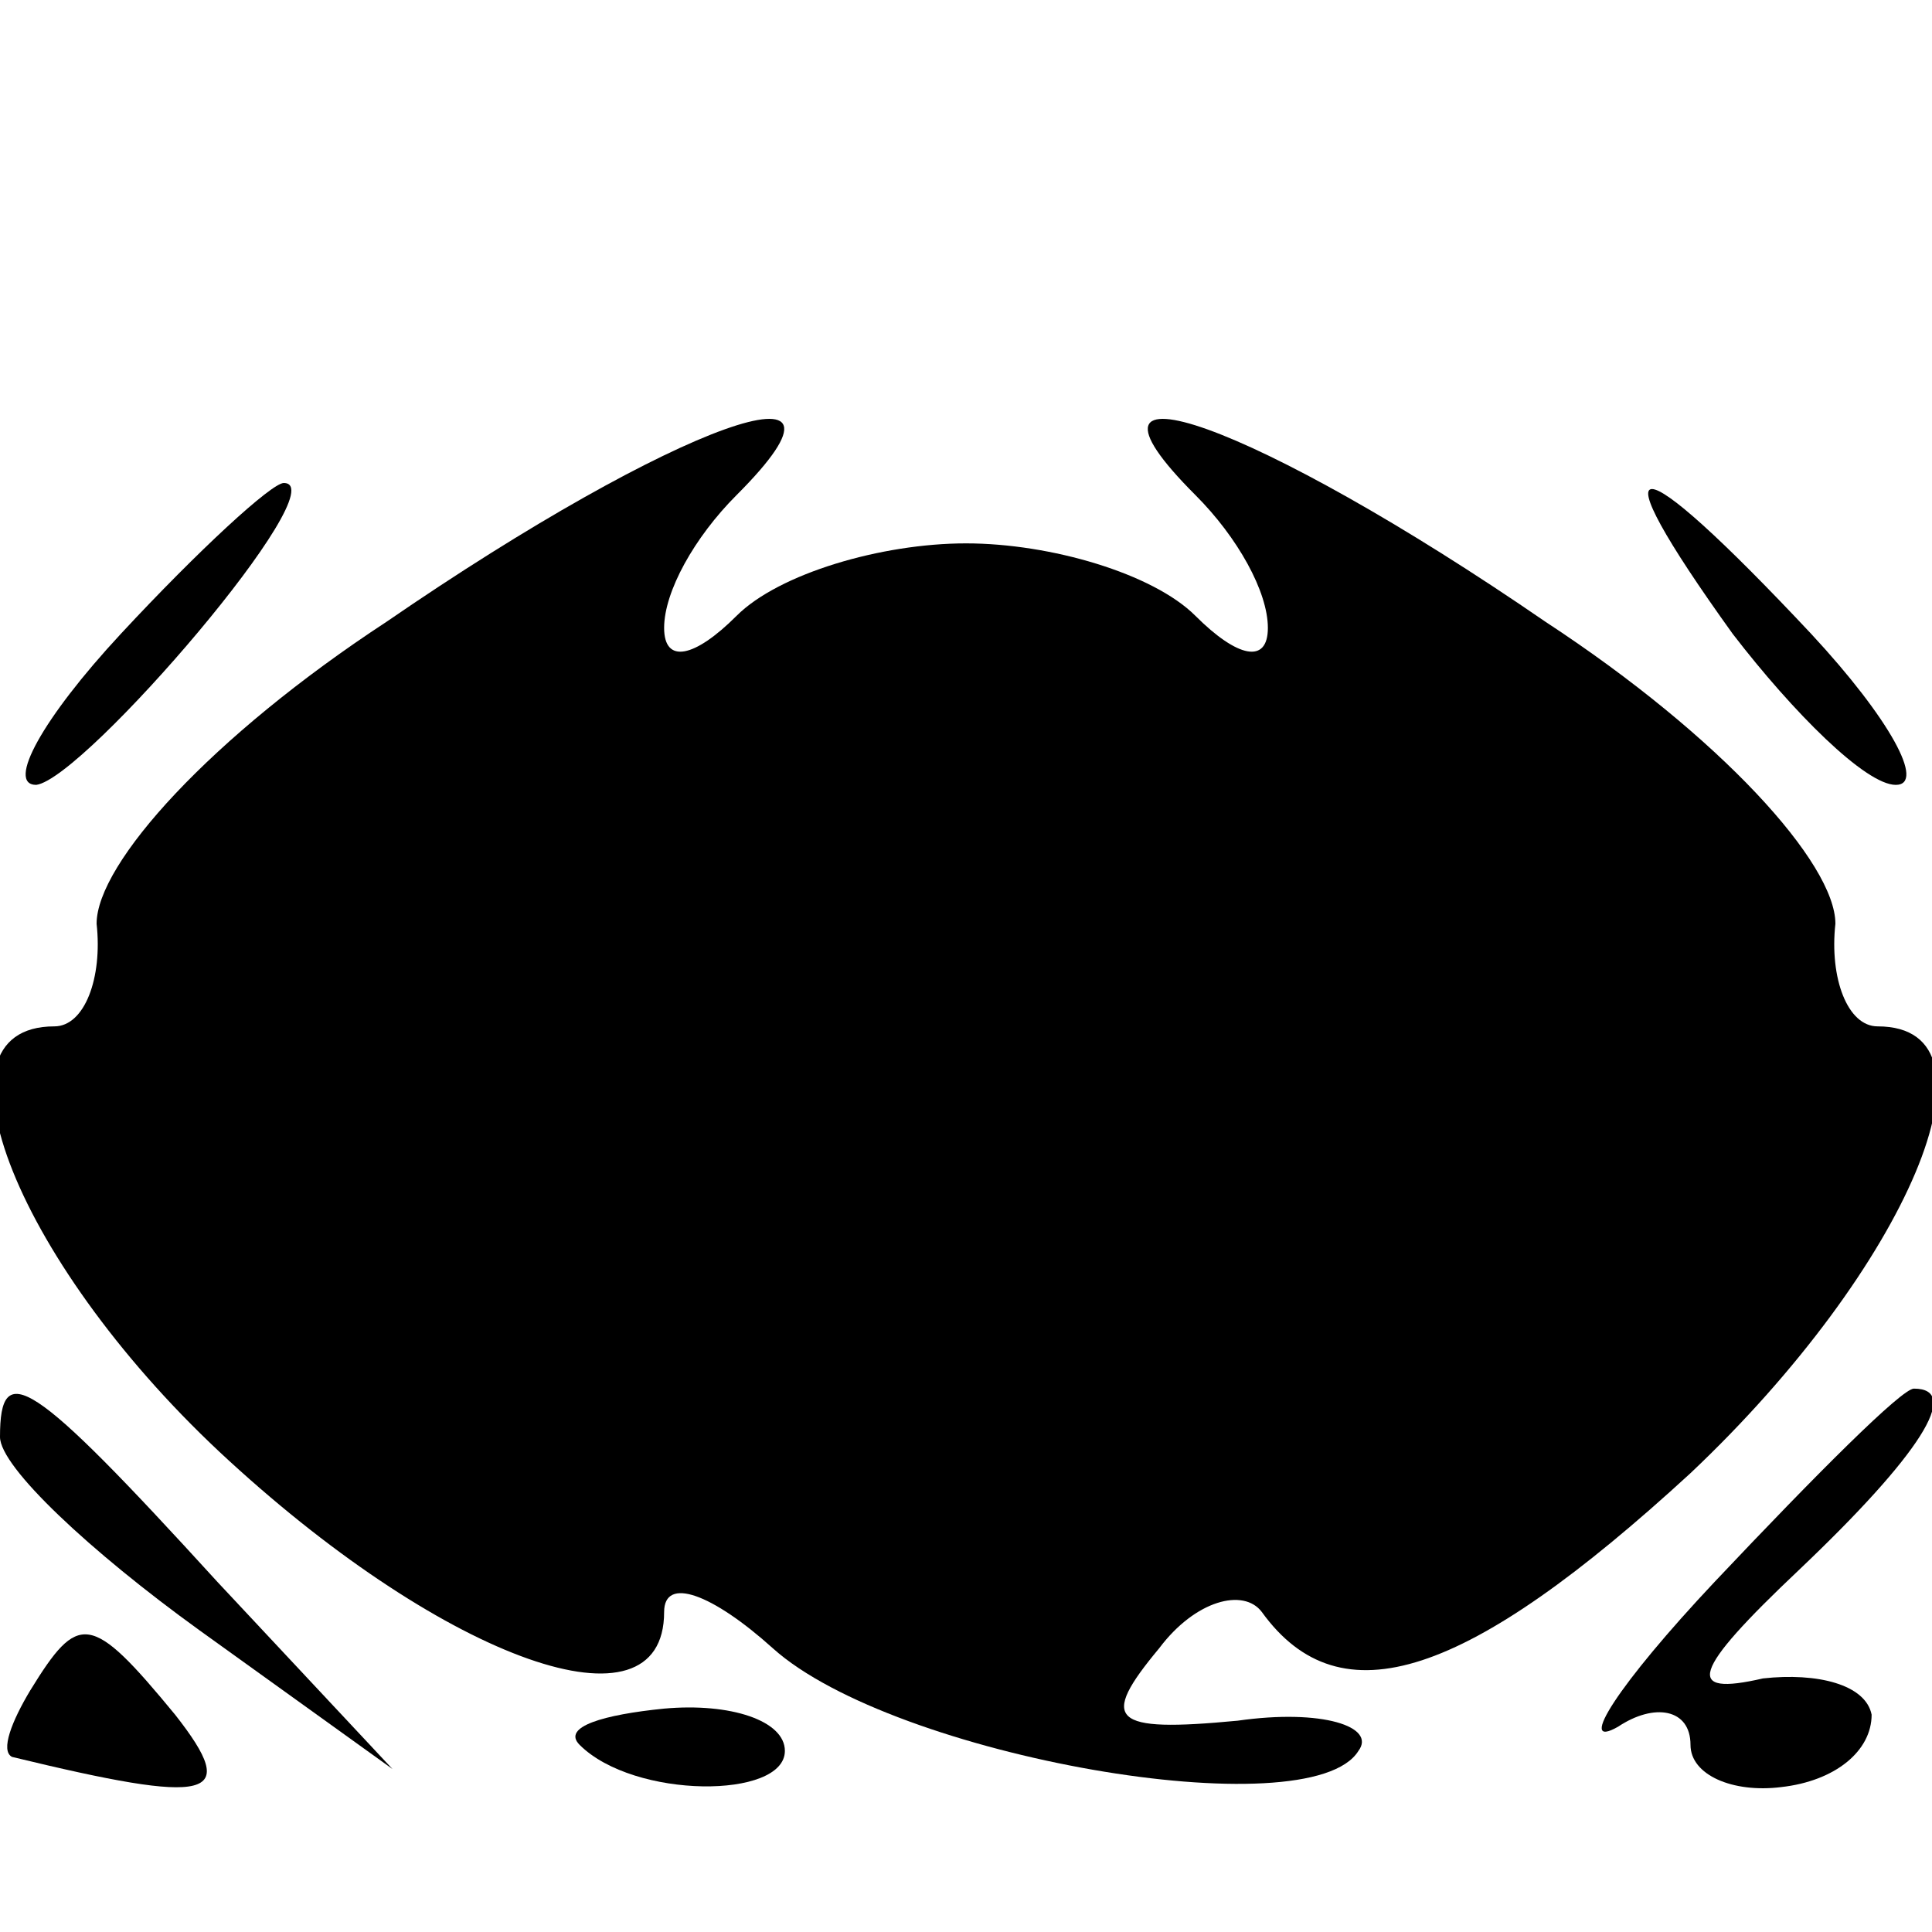 <?xml version="1.0" standalone="no"?>
<!DOCTYPE svg PUBLIC "-//W3C//DTD SVG 20010904//EN"
 "http://www.w3.org/TR/2001/REC-SVG-20010904/DTD/svg10.dtd">
<svg version="1.0" xmlns="http://www.w3.org/2000/svg"
 width="32pt" height="32pt" viewBox="0 0 32 32"
 preserveAspectRatio="xMidYMid meet">
<g transform="translate(0,32) scale(0.1,-0.1)"
fill="#000000" stroke="none">
<path fill="#000000" stroke="none" d="M64 217 c-29 -19 -48 -40 -48 -50 1 -9
-2 -17 -7 -17 -22 0 -6 -40 29 -72 36 -33 72 -46 72 -25 0 6 8 3 18 -6 20 -18
89 -30 97 -17 3 4 -6 7 -20 5 -21 -2 -23 0 -13 12 6 8 14 10 17 6 13 -18 34
-11 71 23 36 34 53 74 31 74 -5 0 -8 8 -7 17 0 10 -19 31 -48 50 -48 33 -82
45 -58 21 7 -7 12 -16 12 -22 0 -6 -5 -5 -12 2 -7 7 -24 12 -38 12 -14 0 -31
-5 -38 -12 -7 -7 -12 -8 -12 -2 0 6 5 15 12 22 24 24 -10 12 -58 -21z"/>
<path fill="#000000" stroke="none" d="M20 215 c-13 -14 -19 -25 -14 -25 8 1
50 50 41 50 -2 0 -14 -11 -27 -25z"/>
<path fill="#000000" stroke="none" d="M287 215 c10 -13 22 -25 27 -25 5 0 -1
11 -14 25 -30 32 -36 32 -13 0z"/>
<path fill="#000000" stroke="none" d="M0 82 c0 -5 15 -19 33 -32 l32 -23 -29
31 c-31 34 -36 37 -36 24z"/>
<path fill="#000000" stroke="none" d="M284 58 c-16 -17 -23 -28 -16 -24 6 4
12 3 12 -3 0 -5 7 -8 15 -7 9 1 15 6 15 12 -1 5 -9 7 -18 6 -13 -3 -12 1 6 18
20 19 27 30 19 30 -2 0 -16 -14 -33 -32z"/>
<path fill="#000000" stroke="none" d="M5 40 c-3 -5 -5 -10 -3 -11 33 -8 38
-7 27 7 -14 17 -16 17 -24 4z"/>
<path fill="#000000" stroke="none" d="M96 31 c9 -9 34 -9 34 -1 0 5 -9 8 -20
7 -10 -1 -17 -3 -14 -6z"/>
</g>
</svg>
